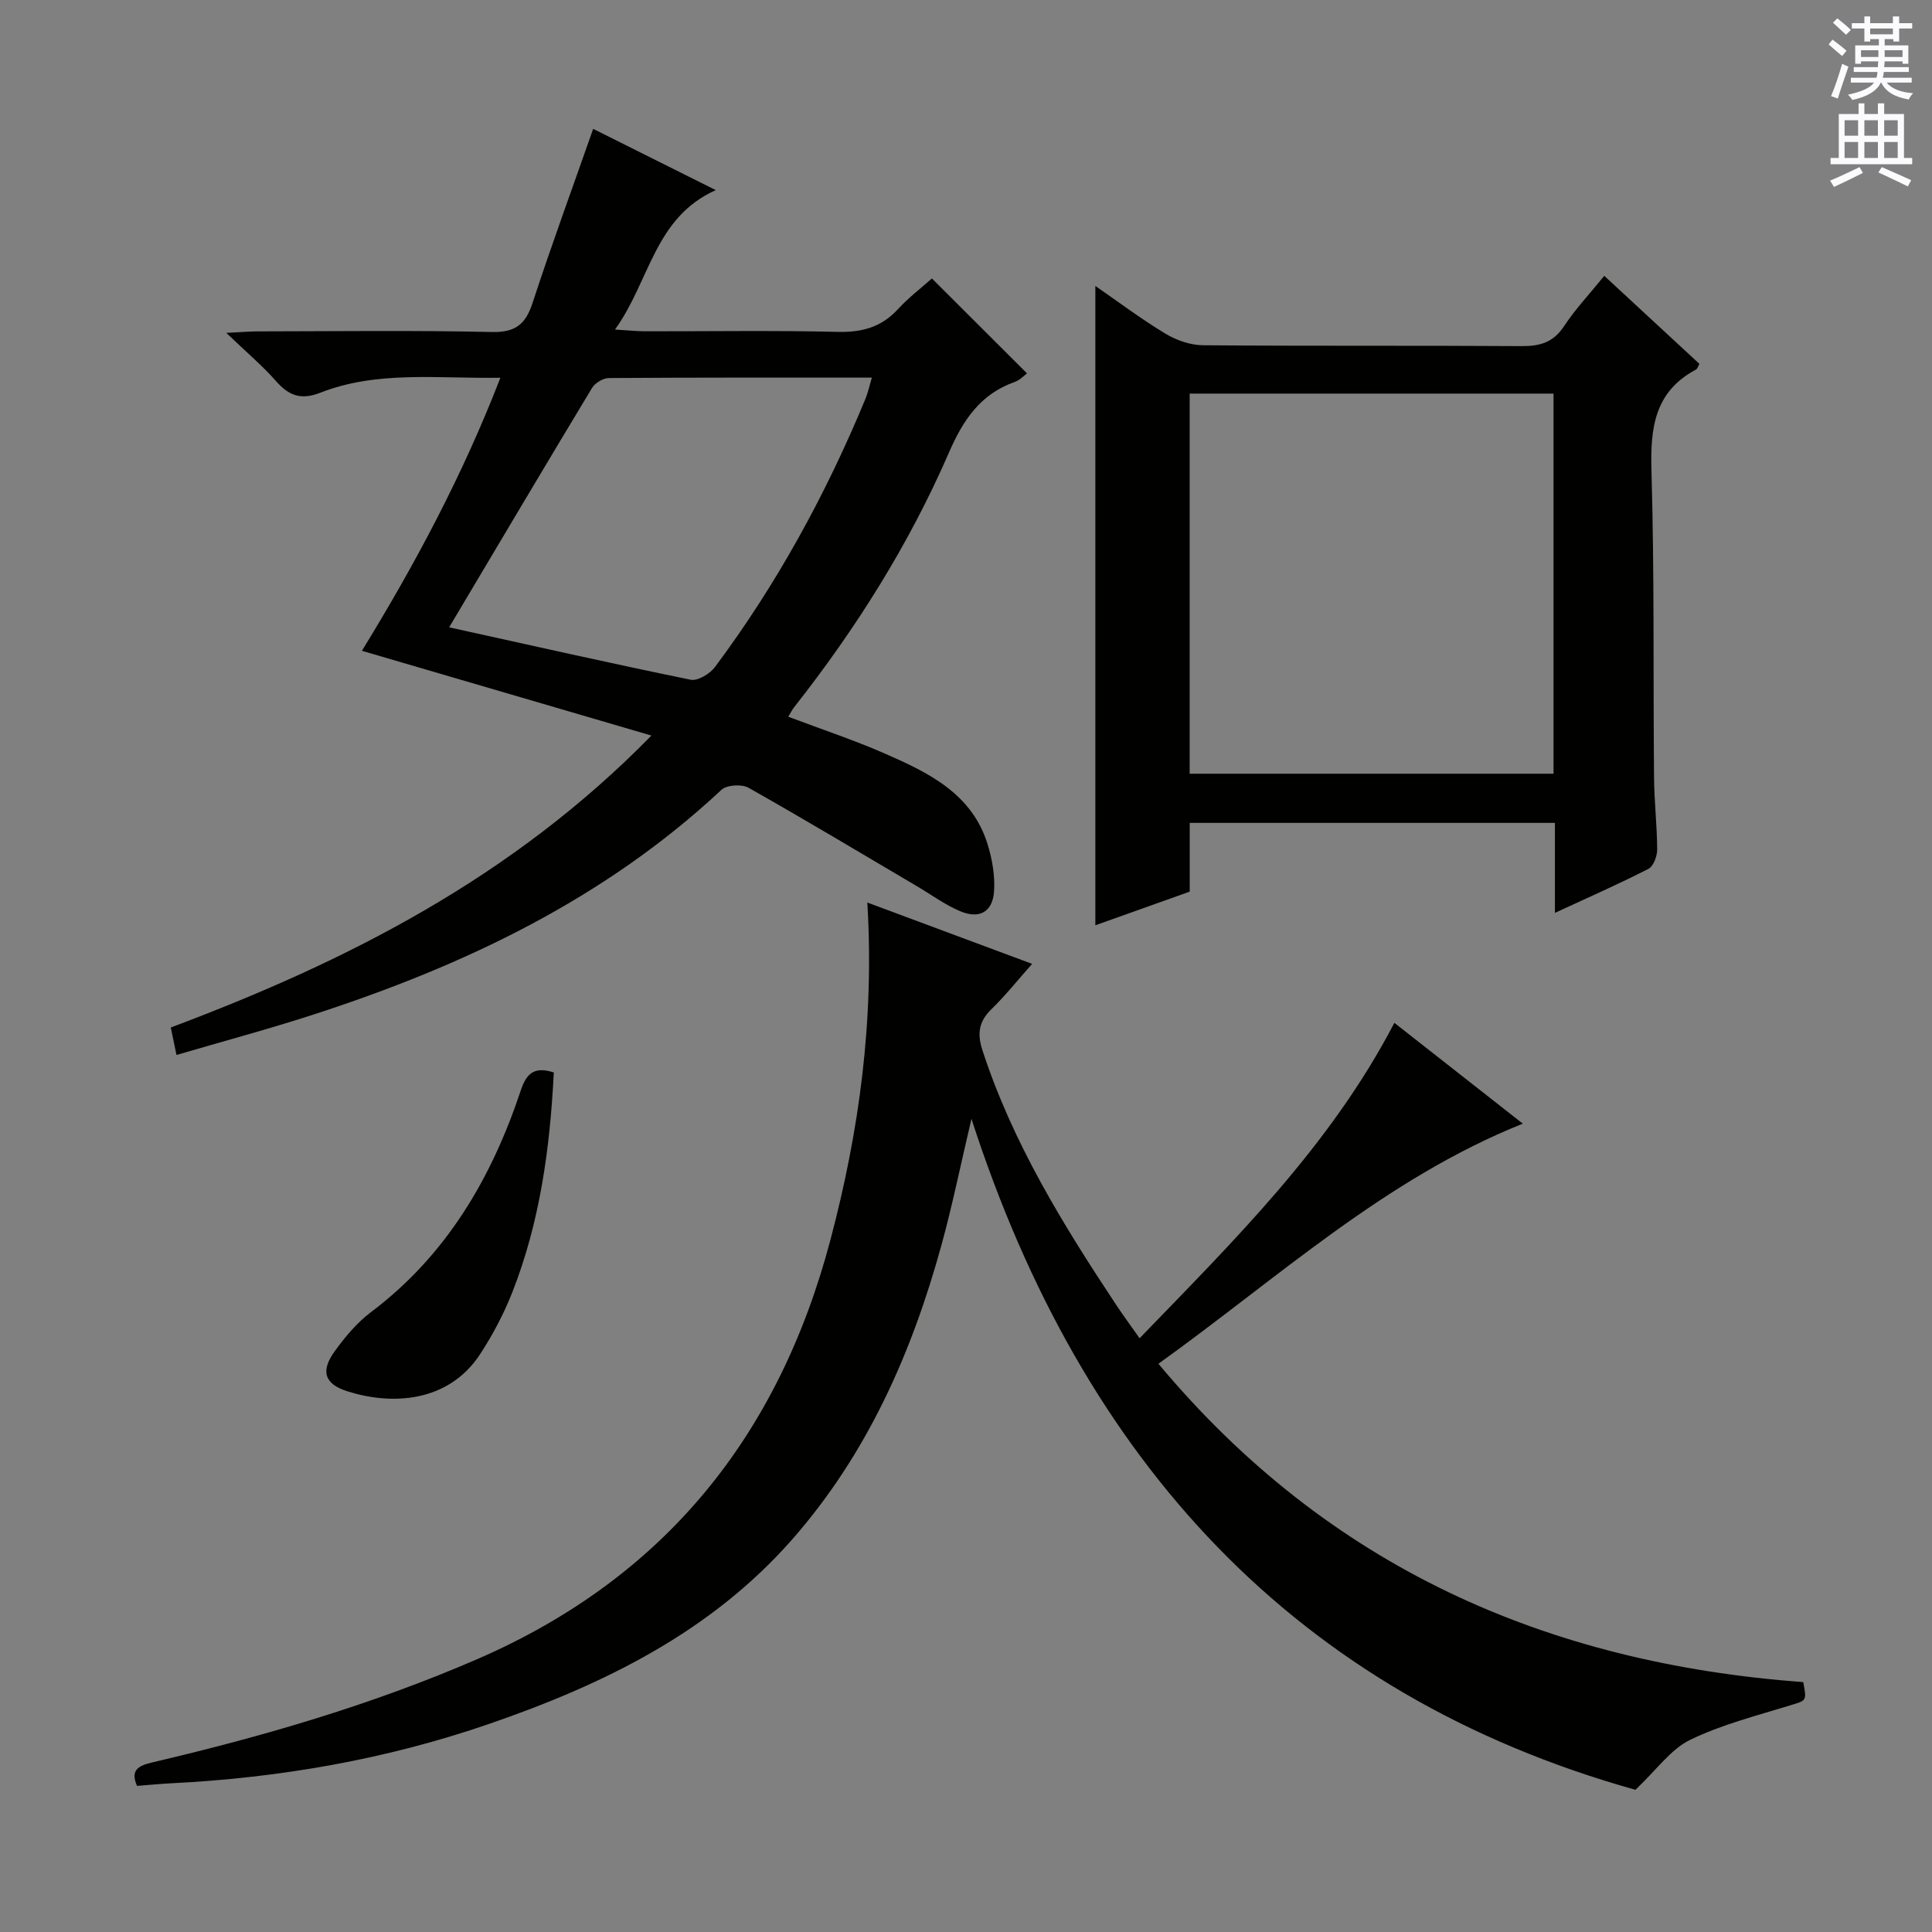 <svg enable-background="new 0 0 400 400" viewBox="0 0 400 400" xmlns="http://www.w3.org/2000/svg"><rect x="0" y="0" width="400" height="400" fill="#808080" stroke="none"/><g fill="#010100"><path d="m239.84 282.35c35.14 42.09 80.37 62 133.5 65.91.76 4.01.69 3.77-2.85 4.86-6.95 2.14-14.12 3.96-20.61 7.12-3.98 1.94-6.86 6.14-11.28 10.32-70.24-19.7-114.5-67.85-137.47-138.92-2.26 9.59-3.96 17.96-6.22 26.17-6.15 22.37-15.39 43.24-30.87 60.88-16.91 19.27-39.12 30.07-62.75 38.22-21.29 7.34-43.34 11.18-65.85 12.3-2.31.12-4.61.35-7.07.54-1.47-3.34.36-4.21 3.23-4.88 22.97-5.38 45.53-11.96 67.25-21.38 38.81-16.85 62.35-46.27 73.06-86.71 6-22.64 9.13-45.57 7.66-69.92 11.51 4.28 22.42 8.35 34.12 12.7-2.99 3.37-5.55 6.58-8.47 9.43-2.59 2.53-2.92 5.04-1.83 8.41 6.24 19.19 16.69 36.15 27.73 52.8 1.38 2.08 2.86 4.08 4.82 6.87 19.55-20.24 39.42-39.74 52.75-65.3 8.72 6.85 17.44 13.68 26.59 20.87-28.62 11.47-50.7 31.97-75.44 49.71z"/><path d="m74.93 134.74c11.04-17.97 20.85-36.33 28.67-56.53-13.15.2-25.51-1.52-37.32 3.11-3.9 1.53-6.46.63-9.1-2.38-2.83-3.22-6.15-6.01-10.33-10.02 3.11-.15 4.8-.31 6.49-.31 16.16-.02 32.32-.24 48.47.13 4.92.11 7.01-1.6 8.46-6.05 3.91-11.95 8.24-23.75 12.54-36.01 8.12 4.06 16.25 8.12 25.38 12.68-12.75 5.74-13.57 18.71-20.86 28.87 2.78.17 4.48.35 6.17.36 13.33.02 26.66-.2 39.98.12 5.02.12 9.01-.98 12.43-4.7 2.24-2.43 4.91-4.46 7.03-6.36 6.6 6.59 13.05 13.03 19.69 19.65-.51.37-1.44 1.39-2.58 1.79-7.12 2.54-10.68 7.92-13.6 14.65-8.25 18.99-19.23 36.42-32.04 52.69-.4.51-.68 1.1-1.21 1.96 6.8 2.57 13.51 4.79 19.96 7.61 9.05 3.96 18.06 8.28 21.31 18.79.96 3.1 1.55 6.51 1.34 9.72-.28 4.29-3.02 5.83-7.01 4.15-3.18-1.34-6.03-3.46-9.04-5.23-11.58-6.82-23.1-13.74-34.8-20.34-1.4-.79-4.5-.59-5.61.45-24.25 22.65-53.35 36.43-84.47 46.52-9.25 3-18.66 5.52-28.34 8.36-.47-2.27-.8-3.83-1.18-5.69 36.58-13.72 70.76-31.07 99.51-60.44-20.55-6.02-40.14-11.75-59.94-17.55zm18.06-4.86c16.99 3.74 33.46 7.47 50 10.85 1.47.3 3.98-1.22 5.03-2.62 12.78-17.12 22.96-35.73 31.13-55.46.54-1.29.83-2.69 1.36-4.47-18.57 0-36.52-.04-54.47.09-1.19.01-2.85 1.03-3.48 2.07-9.77 16.19-19.41 32.47-29.57 49.54z"/><path d="m321.93 189c0-6.76 0-12.55 0-18.63-25.25 0-50.16 0-75.61 0v14.23c-6.84 2.44-13.21 4.71-19.54 6.97 0-44.22 0-88.12 0-132.37 4.7 3.25 9.44 6.82 14.49 9.87 2.27 1.37 5.16 2.39 7.78 2.41 21.98.19 43.97.03 65.96.18 3.82.03 6.59-.76 8.81-4.13 2.35-3.56 5.32-6.71 8.33-10.42 6.74 6.24 13.18 12.2 19.7 18.23-.26.43-.39 1-.73 1.18-8.62 4.6-9.46 12.16-9.2 21 .61 21.14.34 42.29.53 63.44.04 4.98.63 9.95.65 14.93 0 1.37-.77 3.47-1.82 4-6.04 3.1-12.25 5.82-19.35 9.11zm-75.62-28.81h75.33c0-26.48 0-52.56 0-78.7-25.27 0-50.18 0-75.33 0z"/><path d="m114.66 222.04c-.79 15.69-2.87 30.93-8.56 45.43-1.74 4.45-4.02 8.77-6.62 12.78-6.69 10.32-18.59 10.66-27.57 7.8-4.8-1.53-5.58-4.22-2.56-8.36 2.13-2.93 4.56-5.85 7.43-8.01 15.66-11.78 25-27.77 31.05-45.94 1.2-3.6 2.85-4.97 6.83-3.7z"/></g><path d="m378.6 9.2.8-1c.9.7 1.9 1.4 2.9 2.3l-.9 1.1c-1.1-.9-2-1.7-2.8-2.4zm.5 10.7c.9-2.1 1.6-4.3 2.3-6.7.4.2.8.4 1.3.6-.7 2.1-1.5 4.3-2.2 6.6zm.4-15.2.9-.9c1 .8 2 1.6 2.8 2.4l-1 1c-1-.9-1.9-1.8-2.7-2.5zm12.5-1.3h1.2v1.4h2.7v1.1h-2.7v2.7h-1.2v-.5h-1.8v1.3h4.9v3.8h-1.2v-.5h-3.7c0 .4-.1.9-.1 1.2h5.1v1h-5.2c0 .5-.1.9-.2 1.2h6v1h-5.2c1.1 1.3 2.9 2 5.5 2.2-.4.4-.7.8-.9 1.3-2.9-.5-4.8-1.6-5.7-3.5h-.1c-.8 1.7-2.7 2.9-5.9 3.6-.2-.4-.6-.8-.9-1.1 2.8-.6 4.6-1.4 5.4-2.5h-4.8v-1h5.3c.1-.3.2-.7.2-1.2h-4.9v-1h5c0-.4 0-.8.1-1.2h-3.6v.5h-1.2v-3.8h4.9v-1.3h-1.8v.5h-1.2v-2.7h-2.6v-1.1h2.6v-1.4h1.2v1.4h4.7v-1.4zm-6.7 8.4h3.6c0-.4 0-.9 0-1.4h-3.6zm1.9-4.7h4.7v-1.2h-4.7zm6.7 3.3h-3.7v1.4h3.7z" fill="#fbfafc"/><path d="m384.7 21.4h1.3v2.2h2.8v-2.2h1.3v2.2h4.1v9.1h1.7v1.3h-16.9v-1.3h1.7v-9.1h4.1v-2.2zm.3 13.2.7 1.2c-1.8.9-3.8 1.9-6 2.9-.2-.4-.5-.8-.8-1.3 2.4-1 4.4-2 6.1-2.8zm-3.1-6.5h2.8v-3.2h-2.8zm0 4.6h2.8v-3.3h-2.8zm4.1-4.6h2.8v-3.2h-2.8zm0 4.6h2.8v-3.3h-2.8zm3.6 1.9c2.1.9 4.1 1.8 6.1 2.7l-.7 1.3c-2.2-1.1-4.2-2-6.1-2.9zm3.3-9.7h-2.8v3.2h2.8zm-2.8 7.8h2.8v-3.3h-2.8z" fill="#fbfafc"/></svg>